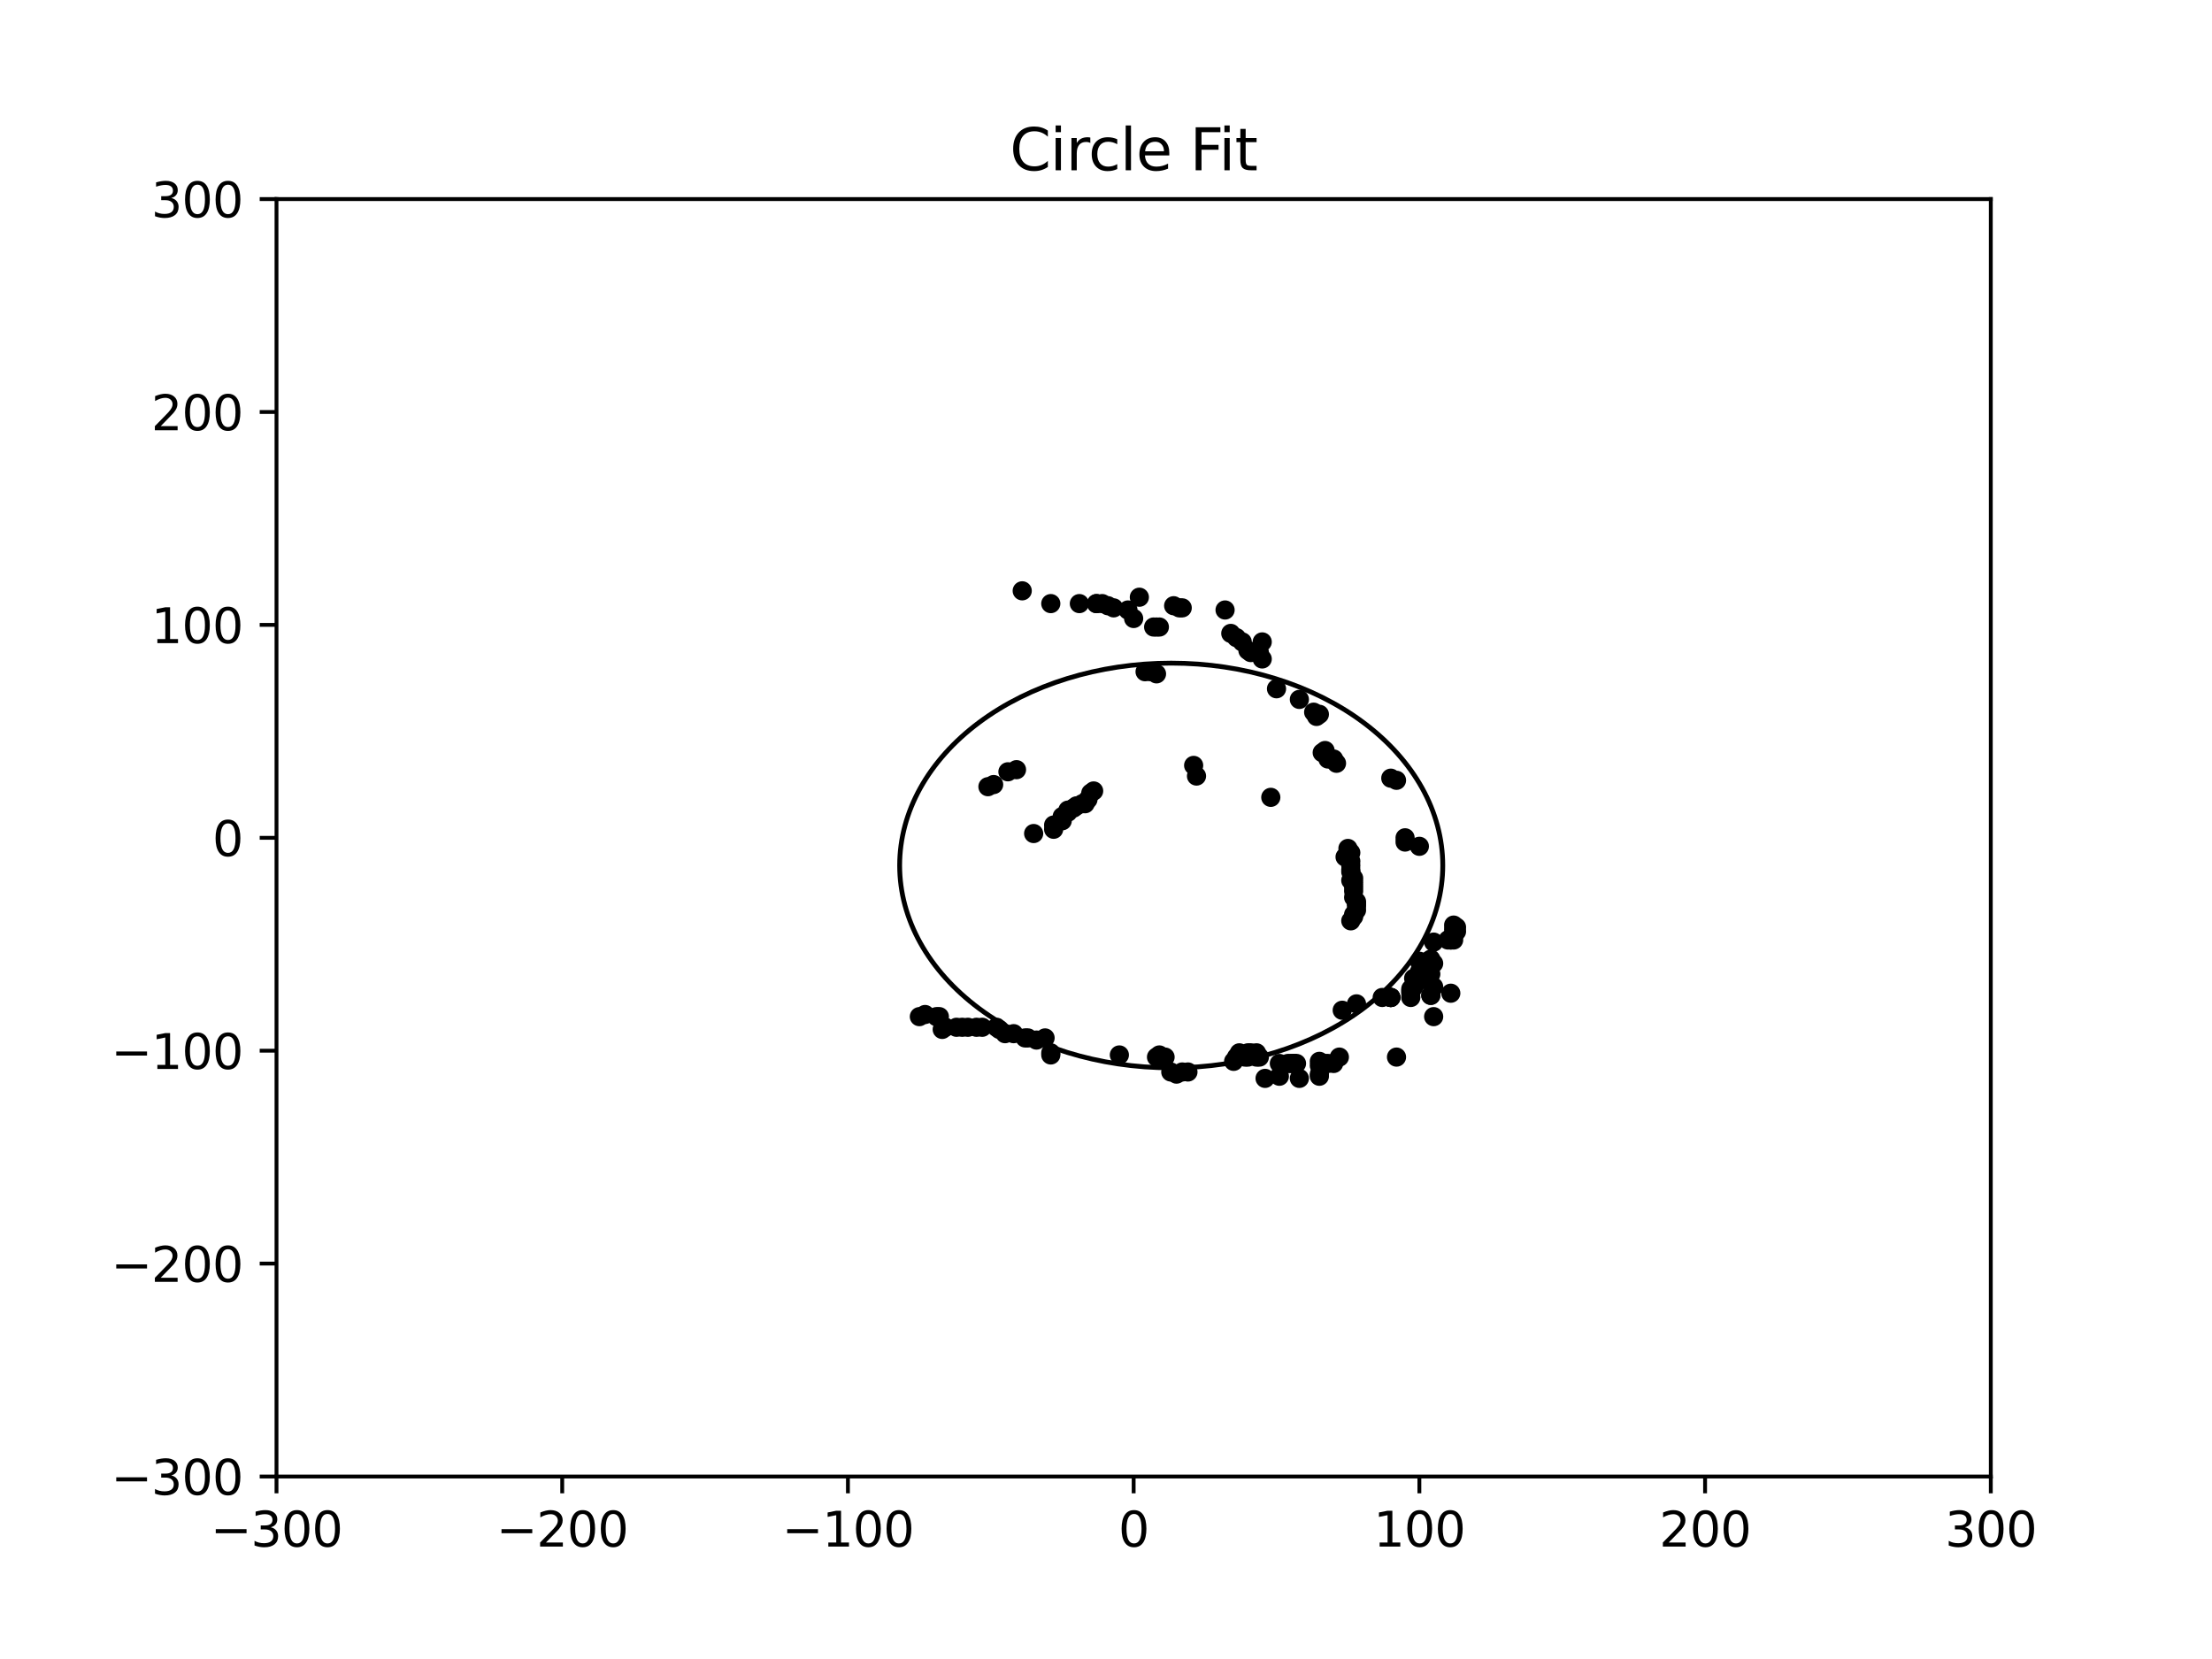 <?xml version="1.0" encoding="utf-8" standalone="no"?>
<!DOCTYPE svg PUBLIC "-//W3C//DTD SVG 1.1//EN"
  "http://www.w3.org/Graphics/SVG/1.1/DTD/svg11.dtd">
<svg xmlns:xlink="http://www.w3.org/1999/xlink" width="460.8pt" height="345.6pt" viewBox="0 0 460.8 345.6" xmlns="http://www.w3.org/2000/svg" version="1.1">
 <defs>
  <style type="text/css">*{stroke-linejoin: round; stroke-linecap: butt}</style>
 </defs>
 <g id="figure_1">
  <g id="patch_1">
   <path d="M 0 345.6 
L 460.8 345.6 
L 460.8 0 
L 0 0 
z
" style="fill: #ffffff"/>
  </g>
  <g id="axes_1">
   <g id="patch_2">
    <path d="M 57.6 307.584 
L 414.72 307.584 
L 414.72 41.472 
L 57.6 41.472 
z
" style="fill: #ffffff"/>
   </g>
   <g id="patch_3">
    <path d="M 243.985 222.448 
C 258.988 222.448 273.378 218.007 283.987 210.102 
C 294.596 202.196 300.556 191.473 300.556 180.294 
C 300.556 169.114 294.596 158.391 283.987 150.486 
C 273.378 142.581 258.988 138.139 243.985 138.139 
C 228.982 138.139 214.592 142.581 203.983 150.486 
C 193.375 158.391 187.414 169.114 187.414 180.294 
C 187.414 191.473 193.375 202.196 203.983 210.102 
C 214.592 218.007 228.982 222.448 243.985 222.448 
L 243.985 222.448 
z
" clip-path="url(#p5395b79adc)" style="fill: none; stroke: #000000; stroke-linejoin: miter"/>
   </g>
   <g id="matplotlib.axis_1">
    <g id="xtick_1">
     <g id="line2d_1">
      <defs>
       <path id="m292a7b102c" d="M 0 0 
L 0 3.5 
" style="stroke: #000000; stroke-width: 0.8"/>
      </defs>
      <g>
       <use xlink:href="#m292a7b102c" x="57.6" y="307.584" style="stroke: #000000; stroke-width: 0.8"/>
      </g>
     </g>
     <g id="text_1">
      <!-- −300 -->
      <g transform="translate(43.866 322.182) scale(0.1 -0.1)">
       <defs>
        <path id="DejaVuSans-2212" d="M 678 2272 
L 4684 2272 
L 4684 1741 
L 678 1741 
L 678 2272 
z
" transform="scale(0.016)"/>
        <path id="DejaVuSans-33" d="M 2597 2516 
Q 3050 2419 3304 2112 
Q 3559 1806 3559 1356 
Q 3559 666 3084 287 
Q 2609 -91 1734 -91 
Q 1441 -91 1130 -33 
Q 819 25 488 141 
L 488 750 
Q 750 597 1062 519 
Q 1375 441 1716 441 
Q 2309 441 2620 675 
Q 2931 909 2931 1356 
Q 2931 1769 2642 2001 
Q 2353 2234 1838 2234 
L 1294 2234 
L 1294 2753 
L 1863 2753 
Q 2328 2753 2575 2939 
Q 2822 3125 2822 3475 
Q 2822 3834 2567 4026 
Q 2313 4219 1838 4219 
Q 1578 4219 1281 4162 
Q 984 4106 628 3988 
L 628 4550 
Q 988 4650 1302 4700 
Q 1616 4750 1894 4750 
Q 2613 4750 3031 4423 
Q 3450 4097 3450 3541 
Q 3450 3153 3228 2886 
Q 3006 2619 2597 2516 
z
" transform="scale(0.016)"/>
        <path id="DejaVuSans-30" d="M 2034 4250 
Q 1547 4250 1301 3770 
Q 1056 3291 1056 2328 
Q 1056 1369 1301 889 
Q 1547 409 2034 409 
Q 2525 409 2770 889 
Q 3016 1369 3016 2328 
Q 3016 3291 2770 3770 
Q 2525 4250 2034 4250 
z
M 2034 4750 
Q 2819 4750 3233 4129 
Q 3647 3509 3647 2328 
Q 3647 1150 3233 529 
Q 2819 -91 2034 -91 
Q 1250 -91 836 529 
Q 422 1150 422 2328 
Q 422 3509 836 4129 
Q 1250 4750 2034 4750 
z
" transform="scale(0.016)"/>
       </defs>
       <use xlink:href="#DejaVuSans-2212"/>
       <use xlink:href="#DejaVuSans-33" x="83.789"/>
       <use xlink:href="#DejaVuSans-30" x="147.412"/>
       <use xlink:href="#DejaVuSans-30" x="211.035"/>
      </g>
     </g>
    </g>
    <g id="xtick_2">
     <g id="line2d_2">
      <g>
       <use xlink:href="#m292a7b102c" x="117.12" y="307.584" style="stroke: #000000; stroke-width: 0.8"/>
      </g>
     </g>
     <g id="text_2">
      <!-- −200 -->
      <g transform="translate(103.386 322.182) scale(0.1 -0.1)">
       <defs>
        <path id="DejaVuSans-32" d="M 1228 531 
L 3431 531 
L 3431 0 
L 469 0 
L 469 531 
Q 828 903 1448 1529 
Q 2069 2156 2228 2338 
Q 2531 2678 2651 2914 
Q 2772 3150 2772 3378 
Q 2772 3750 2511 3984 
Q 2250 4219 1831 4219 
Q 1534 4219 1204 4116 
Q 875 4013 500 3803 
L 500 4441 
Q 881 4594 1212 4672 
Q 1544 4750 1819 4750 
Q 2544 4750 2975 4387 
Q 3406 4025 3406 3419 
Q 3406 3131 3298 2873 
Q 3191 2616 2906 2266 
Q 2828 2175 2409 1742 
Q 1991 1309 1228 531 
z
" transform="scale(0.016)"/>
       </defs>
       <use xlink:href="#DejaVuSans-2212"/>
       <use xlink:href="#DejaVuSans-32" x="83.789"/>
       <use xlink:href="#DejaVuSans-30" x="147.412"/>
       <use xlink:href="#DejaVuSans-30" x="211.035"/>
      </g>
     </g>
    </g>
    <g id="xtick_3">
     <g id="line2d_3">
      <g>
       <use xlink:href="#m292a7b102c" x="176.64" y="307.584" style="stroke: #000000; stroke-width: 0.8"/>
      </g>
     </g>
     <g id="text_3">
      <!-- −100 -->
      <g transform="translate(162.906 322.182) scale(0.1 -0.1)">
       <defs>
        <path id="DejaVuSans-31" d="M 794 531 
L 1825 531 
L 1825 4091 
L 703 3866 
L 703 4441 
L 1819 4666 
L 2450 4666 
L 2450 531 
L 3481 531 
L 3481 0 
L 794 0 
L 794 531 
z
" transform="scale(0.016)"/>
       </defs>
       <use xlink:href="#DejaVuSans-2212"/>
       <use xlink:href="#DejaVuSans-31" x="83.789"/>
       <use xlink:href="#DejaVuSans-30" x="147.412"/>
       <use xlink:href="#DejaVuSans-30" x="211.035"/>
      </g>
     </g>
    </g>
    <g id="xtick_4">
     <g id="line2d_4">
      <g>
       <use xlink:href="#m292a7b102c" x="236.16" y="307.584" style="stroke: #000000; stroke-width: 0.8"/>
      </g>
     </g>
     <g id="text_4">
      <!-- 0 -->
      <g transform="translate(232.979 322.182) scale(0.1 -0.1)">
       <use xlink:href="#DejaVuSans-30"/>
      </g>
     </g>
    </g>
    <g id="xtick_5">
     <g id="line2d_5">
      <g>
       <use xlink:href="#m292a7b102c" x="295.68" y="307.584" style="stroke: #000000; stroke-width: 0.8"/>
      </g>
     </g>
     <g id="text_5">
      <!-- 100 -->
      <g transform="translate(286.136 322.182) scale(0.1 -0.1)">
       <use xlink:href="#DejaVuSans-31"/>
       <use xlink:href="#DejaVuSans-30" x="63.623"/>
       <use xlink:href="#DejaVuSans-30" x="127.246"/>
      </g>
     </g>
    </g>
    <g id="xtick_6">
     <g id="line2d_6">
      <g>
       <use xlink:href="#m292a7b102c" x="355.2" y="307.584" style="stroke: #000000; stroke-width: 0.8"/>
      </g>
     </g>
     <g id="text_6">
      <!-- 200 -->
      <g transform="translate(345.656 322.182) scale(0.1 -0.1)">
       <use xlink:href="#DejaVuSans-32"/>
       <use xlink:href="#DejaVuSans-30" x="63.623"/>
       <use xlink:href="#DejaVuSans-30" x="127.246"/>
      </g>
     </g>
    </g>
    <g id="xtick_7">
     <g id="line2d_7">
      <g>
       <use xlink:href="#m292a7b102c" x="414.72" y="307.584" style="stroke: #000000; stroke-width: 0.8"/>
      </g>
     </g>
     <g id="text_7">
      <!-- 300 -->
      <g transform="translate(405.176 322.182) scale(0.1 -0.1)">
       <use xlink:href="#DejaVuSans-33"/>
       <use xlink:href="#DejaVuSans-30" x="63.623"/>
       <use xlink:href="#DejaVuSans-30" x="127.246"/>
      </g>
     </g>
    </g>
   </g>
   <g id="matplotlib.axis_2">
    <g id="ytick_1">
     <g id="line2d_8">
      <defs>
       <path id="m3856cd3f96" d="M 0 0 
L -3.5 0 
" style="stroke: #000000; stroke-width: 0.8"/>
      </defs>
      <g>
       <use xlink:href="#m3856cd3f96" x="57.6" y="307.584" style="stroke: #000000; stroke-width: 0.8"/>
      </g>
     </g>
     <g id="text_8">
      <!-- −300 -->
      <g transform="translate(23.133 311.383) scale(0.1 -0.1)">
       <use xlink:href="#DejaVuSans-2212"/>
       <use xlink:href="#DejaVuSans-33" x="83.789"/>
       <use xlink:href="#DejaVuSans-30" x="147.412"/>
       <use xlink:href="#DejaVuSans-30" x="211.035"/>
      </g>
     </g>
    </g>
    <g id="ytick_2">
     <g id="line2d_9">
      <g>
       <use xlink:href="#m3856cd3f96" x="57.6" y="263.232" style="stroke: #000000; stroke-width: 0.8"/>
      </g>
     </g>
     <g id="text_9">
      <!-- −200 -->
      <g transform="translate(23.133 267.031) scale(0.1 -0.1)">
       <use xlink:href="#DejaVuSans-2212"/>
       <use xlink:href="#DejaVuSans-32" x="83.789"/>
       <use xlink:href="#DejaVuSans-30" x="147.412"/>
       <use xlink:href="#DejaVuSans-30" x="211.035"/>
      </g>
     </g>
    </g>
    <g id="ytick_3">
     <g id="line2d_10">
      <g>
       <use xlink:href="#m3856cd3f96" x="57.6" y="218.88" style="stroke: #000000; stroke-width: 0.8"/>
      </g>
     </g>
     <g id="text_10">
      <!-- −100 -->
      <g transform="translate(23.133 222.679) scale(0.1 -0.1)">
       <use xlink:href="#DejaVuSans-2212"/>
       <use xlink:href="#DejaVuSans-31" x="83.789"/>
       <use xlink:href="#DejaVuSans-30" x="147.412"/>
       <use xlink:href="#DejaVuSans-30" x="211.035"/>
      </g>
     </g>
    </g>
    <g id="ytick_4">
     <g id="line2d_11">
      <g>
       <use xlink:href="#m3856cd3f96" x="57.6" y="174.528" style="stroke: #000000; stroke-width: 0.8"/>
      </g>
     </g>
     <g id="text_11">
      <!-- 0 -->
      <g transform="translate(44.237 178.327) scale(0.1 -0.1)">
       <use xlink:href="#DejaVuSans-30"/>
      </g>
     </g>
    </g>
    <g id="ytick_5">
     <g id="line2d_12">
      <g>
       <use xlink:href="#m3856cd3f96" x="57.6" y="130.176" style="stroke: #000000; stroke-width: 0.8"/>
      </g>
     </g>
     <g id="text_12">
      <!-- 100 -->
      <g transform="translate(31.512 133.975) scale(0.1 -0.1)">
       <use xlink:href="#DejaVuSans-31"/>
       <use xlink:href="#DejaVuSans-30" x="63.623"/>
       <use xlink:href="#DejaVuSans-30" x="127.246"/>
      </g>
     </g>
    </g>
    <g id="ytick_6">
     <g id="line2d_13">
      <g>
       <use xlink:href="#m3856cd3f96" x="57.6" y="85.824" style="stroke: #000000; stroke-width: 0.8"/>
      </g>
     </g>
     <g id="text_13">
      <!-- 200 -->
      <g transform="translate(31.512 89.623) scale(0.1 -0.1)">
       <use xlink:href="#DejaVuSans-32"/>
       <use xlink:href="#DejaVuSans-30" x="63.623"/>
       <use xlink:href="#DejaVuSans-30" x="127.246"/>
      </g>
     </g>
    </g>
    <g id="ytick_7">
     <g id="line2d_14">
      <g>
       <use xlink:href="#m3856cd3f96" x="57.6" y="41.472" style="stroke: #000000; stroke-width: 0.8"/>
      </g>
     </g>
     <g id="text_14">
      <!-- 300 -->
      <g transform="translate(31.512 45.271) scale(0.1 -0.1)">
       <use xlink:href="#DejaVuSans-33"/>
       <use xlink:href="#DejaVuSans-30" x="63.623"/>
       <use xlink:href="#DejaVuSans-30" x="127.246"/>
      </g>
     </g>
    </g>
   </g>
   <g id="line2d_15">
    <defs>
     <path id="mb402a29e27" d="M 0 1.5 
C 0.398 1.5 0.779 1.342 1.061 1.061 
C 1.342 0.779 1.5 0.398 1.5 0 
C 1.5 -0.398 1.342 -0.779 1.061 -1.061 
C 0.779 -1.342 0.398 -1.5 0 -1.5 
C -0.398 -1.5 -0.779 -1.342 -1.061 -1.061 
C -1.342 -0.779 -1.5 -0.398 -1.5 0 
C -1.5 0.398 -1.342 0.779 -1.061 1.061 
C -0.779 1.342 -0.398 1.5 0 1.5 
z
" style="stroke: #000000"/>
    </defs>
    <g clip-path="url(#p5395b79adc)">
     <use xlink:href="#mb402a29e27" x="191.52" y="211.784" style="stroke: #000000"/>
     <use xlink:href="#mb402a29e27" x="192.71" y="211.34" style="stroke: #000000"/>
     <use xlink:href="#mb402a29e27" x="195.091" y="211.784" style="stroke: #000000"/>
     <use xlink:href="#mb402a29e27" x="195.686" y="211.784" style="stroke: #000000"/>
     <use xlink:href="#mb402a29e27" x="196.877" y="214.001" style="stroke: #000000"/>
     <use xlink:href="#mb402a29e27" x="196.282" y="214.445" style="stroke: #000000"/>
     <use xlink:href="#mb402a29e27" x="196.877" y="214.001" style="stroke: #000000"/>
     <use xlink:href="#mb402a29e27" x="199.258" y="214.001" style="stroke: #000000"/>
     <use xlink:href="#mb402a29e27" x="200.448" y="214.001" style="stroke: #000000"/>
     <use xlink:href="#mb402a29e27" x="201.638" y="214.001" style="stroke: #000000"/>
     <use xlink:href="#mb402a29e27" x="203.424" y="214.001" style="stroke: #000000"/>
     <use xlink:href="#mb402a29e27" x="204.614" y="214.001" style="stroke: #000000"/>
     <use xlink:href="#mb402a29e27" x="207.59" y="214.001" style="stroke: #000000"/>
     <use xlink:href="#mb402a29e27" x="208.186" y="214.445" style="stroke: #000000"/>
     <use xlink:href="#mb402a29e27" x="209.376" y="215.332" style="stroke: #000000"/>
     <use xlink:href="#mb402a29e27" x="211.162" y="215.332" style="stroke: #000000"/>
     <use xlink:href="#mb402a29e27" x="213.542" y="216.219" style="stroke: #000000"/>
     <use xlink:href="#mb402a29e27" x="214.138" y="216.219" style="stroke: #000000"/>
     <use xlink:href="#mb402a29e27" x="215.923" y="216.662" style="stroke: #000000"/>
     <use xlink:href="#mb402a29e27" x="217.709" y="216.219" style="stroke: #000000"/>
     <use xlink:href="#mb402a29e27" x="218.899" y="219.324" style="stroke: #000000"/>
     <use xlink:href="#mb402a29e27" x="218.899" y="219.767" style="stroke: #000000"/>
     <use xlink:href="#mb402a29e27" x="233.184" y="219.767" style="stroke: #000000"/>
     <use xlink:href="#mb402a29e27" x="240.922" y="220.211" style="stroke: #000000"/>
     <use xlink:href="#mb402a29e27" x="241.517" y="219.767" style="stroke: #000000"/>
     <use xlink:href="#mb402a29e27" x="242.707" y="220.211" style="stroke: #000000"/>
     <use xlink:href="#mb402a29e27" x="243.898" y="223.315" style="stroke: #000000"/>
     <use xlink:href="#mb402a29e27" x="245.088" y="223.759" style="stroke: #000000"/>
     <use xlink:href="#mb402a29e27" x="246.278" y="223.315" style="stroke: #000000"/>
     <use xlink:href="#mb402a29e27" x="247.469" y="223.315" style="stroke: #000000"/>
     <use xlink:href="#mb402a29e27" x="256.992" y="221.098" style="stroke: #000000"/>
     <use xlink:href="#mb402a29e27" x="259.373" y="220.211" style="stroke: #000000"/>
     <use xlink:href="#mb402a29e27" x="259.968" y="220.211" style="stroke: #000000"/>
     <use xlink:href="#mb402a29e27" x="261.754" y="220.211" style="stroke: #000000"/>
     <use xlink:href="#mb402a29e27" x="262.349" y="220.211" style="stroke: #000000"/>
     <use xlink:href="#mb402a29e27" x="257.587" y="220.211" style="stroke: #000000"/>
     <use xlink:href="#mb402a29e27" x="258.182" y="219.767" style="stroke: #000000"/>
     <use xlink:href="#mb402a29e27" x="258.182" y="219.324" style="stroke: #000000"/>
     <use xlink:href="#mb402a29e27" x="259.968" y="219.324" style="stroke: #000000"/>
     <use xlink:href="#mb402a29e27" x="260.563" y="219.324" style="stroke: #000000"/>
     <use xlink:href="#mb402a29e27" x="261.754" y="219.324" style="stroke: #000000"/>
     <use xlink:href="#mb402a29e27" x="263.539" y="224.646" style="stroke: #000000"/>
     <use xlink:href="#mb402a29e27" x="266.515" y="224.202" style="stroke: #000000"/>
     <use xlink:href="#mb402a29e27" x="266.515" y="221.541" style="stroke: #000000"/>
     <use xlink:href="#mb402a29e27" x="268.301" y="221.541" style="stroke: #000000"/>
     <use xlink:href="#mb402a29e27" x="268.896" y="221.541" style="stroke: #000000"/>
     <use xlink:href="#mb402a29e27" x="269.491" y="221.541" style="stroke: #000000"/>
     <use xlink:href="#mb402a29e27" x="269.491" y="221.541" style="stroke: #000000"/>
     <use xlink:href="#mb402a29e27" x="269.491" y="221.541" style="stroke: #000000"/>
     <use xlink:href="#mb402a29e27" x="270.086" y="221.541" style="stroke: #000000"/>
     <use xlink:href="#mb402a29e27" x="274.848" y="221.098" style="stroke: #000000"/>
     <use xlink:href="#mb402a29e27" x="270.682" y="224.646" style="stroke: #000000"/>
     <use xlink:href="#mb402a29e27" x="274.848" y="224.202" style="stroke: #000000"/>
     <use xlink:href="#mb402a29e27" x="274.848" y="223.759" style="stroke: #000000"/>
     <use xlink:href="#mb402a29e27" x="274.848" y="221.985" style="stroke: #000000"/>
     <use xlink:href="#mb402a29e27" x="276.038" y="221.541" style="stroke: #000000"/>
     <use xlink:href="#mb402a29e27" x="276.634" y="221.541" style="stroke: #000000"/>
     <use xlink:href="#mb402a29e27" x="290.918" y="220.211" style="stroke: #000000"/>
     <use xlink:href="#mb402a29e27" x="277.824" y="221.541" style="stroke: #000000"/>
     <use xlink:href="#mb402a29e27" x="279.014" y="220.211" style="stroke: #000000"/>
     <use xlink:href="#mb402a29e27" x="279.61" y="210.453" style="stroke: #000000"/>
     <use xlink:href="#mb402a29e27" x="282.586" y="209.123" style="stroke: #000000"/>
     <use xlink:href="#mb402a29e27" x="287.942" y="207.792" style="stroke: #000000"/>
     <use xlink:href="#mb402a29e27" x="289.728" y="207.792" style="stroke: #000000"/>
     <use xlink:href="#mb402a29e27" x="289.728" y="207.792" style="stroke: #000000"/>
     <use xlink:href="#mb402a29e27" x="289.728" y="207.792" style="stroke: #000000"/>
     <use xlink:href="#mb402a29e27" x="289.728" y="207.792" style="stroke: #000000"/>
     <use xlink:href="#mb402a29e27" x="293.894" y="207.792" style="stroke: #000000"/>
     <use xlink:href="#mb402a29e27" x="293.894" y="206.905" style="stroke: #000000"/>
     <use xlink:href="#mb402a29e27" x="293.894" y="206.018" style="stroke: #000000"/>
     <use xlink:href="#mb402a29e27" x="293.894" y="206.461" style="stroke: #000000"/>
     <use xlink:href="#mb402a29e27" x="294.49" y="205.574" style="stroke: #000000"/>
     <use xlink:href="#mb402a29e27" x="294.49" y="205.574" style="stroke: #000000"/>
     <use xlink:href="#mb402a29e27" x="294.49" y="203.8" style="stroke: #000000"/>
     <use xlink:href="#mb402a29e27" x="297.466" y="203.357" style="stroke: #000000"/>
     <use xlink:href="#mb402a29e27" x="298.061" y="202.913" style="stroke: #000000"/>
     <use xlink:href="#mb402a29e27" x="297.466" y="202.47" style="stroke: #000000"/>
     <use xlink:href="#mb402a29e27" x="295.68" y="204.244" style="stroke: #000000"/>
     <use xlink:href="#mb402a29e27" x="295.68" y="200.252" style="stroke: #000000"/>
     <use xlink:href="#mb402a29e27" x="295.68" y="202.47" style="stroke: #000000"/>
     <use xlink:href="#mb402a29e27" x="297.466" y="201.139" style="stroke: #000000"/>
     <use xlink:href="#mb402a29e27" x="298.656" y="200.696" style="stroke: #000000"/>
     <use xlink:href="#mb402a29e27" x="297.466" y="200.252" style="stroke: #000000"/>
     <use xlink:href="#mb402a29e27" x="298.061" y="199.809" style="stroke: #000000"/>
     <use xlink:href="#mb402a29e27" x="298.061" y="207.348" style="stroke: #000000"/>
     <use xlink:href="#mb402a29e27" x="298.061" y="207.348" style="stroke: #000000"/>
     <use xlink:href="#mb402a29e27" x="298.656" y="205.574" style="stroke: #000000"/>
     <use xlink:href="#mb402a29e27" x="298.656" y="211.784" style="stroke: #000000"/>
     <use xlink:href="#mb402a29e27" x="298.656" y="196.26" style="stroke: #000000"/>
     <use xlink:href="#mb402a29e27" x="301.632" y="195.817" style="stroke: #000000"/>
     <use xlink:href="#mb402a29e27" x="302.227" y="195.817" style="stroke: #000000"/>
     <use xlink:href="#mb402a29e27" x="302.227" y="206.905" style="stroke: #000000"/>
     <use xlink:href="#mb402a29e27" x="302.227" y="195.373" style="stroke: #000000"/>
     <use xlink:href="#mb402a29e27" x="302.227" y="195.817" style="stroke: #000000"/>
     <use xlink:href="#mb402a29e27" x="302.822" y="195.817" style="stroke: #000000"/>
     <use xlink:href="#mb402a29e27" x="302.822" y="194.93" style="stroke: #000000"/>
     <use xlink:href="#mb402a29e27" x="303.418" y="194.043" style="stroke: #000000"/>
     <use xlink:href="#mb402a29e27" x="303.418" y="193.156" style="stroke: #000000"/>
     <use xlink:href="#mb402a29e27" x="302.822" y="193.599" style="stroke: #000000"/>
     <use xlink:href="#mb402a29e27" x="302.822" y="192.712" style="stroke: #000000"/>
     <use xlink:href="#mb402a29e27" x="281.395" y="191.825" style="stroke: #000000"/>
     <use xlink:href="#mb402a29e27" x="281.99" y="190.938" style="stroke: #000000"/>
     <use xlink:href="#mb402a29e27" x="281.99" y="190.495" style="stroke: #000000"/>
     <use xlink:href="#mb402a29e27" x="282.586" y="189.608" style="stroke: #000000"/>
     <use xlink:href="#mb402a29e27" x="282.586" y="188.721" style="stroke: #000000"/>
     <use xlink:href="#mb402a29e27" x="282.586" y="188.277" style="stroke: #000000"/>
     <use xlink:href="#mb402a29e27" x="282.586" y="187.834" style="stroke: #000000"/>
     <use xlink:href="#mb402a29e27" x="281.99" y="186.947" style="stroke: #000000"/>
     <use xlink:href="#mb402a29e27" x="281.99" y="185.616" style="stroke: #000000"/>
     <use xlink:href="#mb402a29e27" x="281.99" y="184.729" style="stroke: #000000"/>
     <use xlink:href="#mb402a29e27" x="281.99" y="183.842" style="stroke: #000000"/>
     <use xlink:href="#mb402a29e27" x="281.395" y="183.398" style="stroke: #000000"/>
     <use xlink:href="#mb402a29e27" x="281.99" y="182.955" style="stroke: #000000"/>
     <use xlink:href="#mb402a29e27" x="281.395" y="181.624" style="stroke: #000000"/>
     <use xlink:href="#mb402a29e27" x="281.395" y="181.181" style="stroke: #000000"/>
     <use xlink:href="#mb402a29e27" x="281.395" y="180.294" style="stroke: #000000"/>
     <use xlink:href="#mb402a29e27" x="281.395" y="179.407" style="stroke: #000000"/>
     <use xlink:href="#mb402a29e27" x="280.205" y="178.52" style="stroke: #000000"/>
     <use xlink:href="#mb402a29e27" x="281.395" y="177.633" style="stroke: #000000"/>
     <use xlink:href="#mb402a29e27" x="280.8" y="176.746" style="stroke: #000000"/>
     <use xlink:href="#mb402a29e27" x="295.68" y="176.302" style="stroke: #000000"/>
     <use xlink:href="#mb402a29e27" x="292.704" y="175.415" style="stroke: #000000"/>
     <use xlink:href="#mb402a29e27" x="292.704" y="174.528" style="stroke: #000000"/>
     <use xlink:href="#mb402a29e27" x="290.918" y="162.553" style="stroke: #000000"/>
     <use xlink:href="#mb402a29e27" x="289.728" y="162.109" style="stroke: #000000"/>
     <use xlink:href="#mb402a29e27" x="249.254" y="161.666" style="stroke: #000000"/>
     <use xlink:href="#mb402a29e27" x="248.659" y="159.448" style="stroke: #000000"/>
     <use xlink:href="#mb402a29e27" x="278.419" y="159.005" style="stroke: #000000"/>
     <use xlink:href="#mb402a29e27" x="277.824" y="158.118" style="stroke: #000000"/>
     <use xlink:href="#mb402a29e27" x="276.634" y="158.118" style="stroke: #000000"/>
     <use xlink:href="#mb402a29e27" x="275.443" y="156.787" style="stroke: #000000"/>
     <use xlink:href="#mb402a29e27" x="276.038" y="156.344" style="stroke: #000000"/>
     <use xlink:href="#mb402a29e27" x="274.848" y="148.804" style="stroke: #000000"/>
     <use xlink:href="#mb402a29e27" x="274.253" y="149.247" style="stroke: #000000"/>
     <use xlink:href="#mb402a29e27" x="273.658" y="148.36" style="stroke: #000000"/>
     <use xlink:href="#mb402a29e27" x="270.682" y="145.699" style="stroke: #000000"/>
     <use xlink:href="#mb402a29e27" x="265.92" y="143.482" style="stroke: #000000"/>
     <use xlink:href="#mb402a29e27" x="264.73" y="166.101" style="stroke: #000000"/>
     <use xlink:href="#mb402a29e27" x="262.944" y="137.272" style="stroke: #000000"/>
     <use xlink:href="#mb402a29e27" x="262.349" y="135.942" style="stroke: #000000"/>
     <use xlink:href="#mb402a29e27" x="260.563" y="135.942" style="stroke: #000000"/>
     <use xlink:href="#mb402a29e27" x="259.968" y="135.498" style="stroke: #000000"/>
     <use xlink:href="#mb402a29e27" x="262.944" y="133.724" style="stroke: #000000"/>
     <use xlink:href="#mb402a29e27" x="258.778" y="133.724" style="stroke: #000000"/>
     <use xlink:href="#mb402a29e27" x="257.587" y="132.837" style="stroke: #000000"/>
     <use xlink:href="#mb402a29e27" x="256.397" y="131.95" style="stroke: #000000"/>
     <use xlink:href="#mb402a29e27" x="255.206" y="127.071" style="stroke: #000000"/>
     <use xlink:href="#mb402a29e27" x="246.278" y="126.628" style="stroke: #000000"/>
     <use xlink:href="#mb402a29e27" x="245.683" y="126.628" style="stroke: #000000"/>
     <use xlink:href="#mb402a29e27" x="244.493" y="126.184" style="stroke: #000000"/>
     <use xlink:href="#mb402a29e27" x="241.517" y="130.62" style="stroke: #000000"/>
     <use xlink:href="#mb402a29e27" x="240.922" y="130.62" style="stroke: #000000"/>
     <use xlink:href="#mb402a29e27" x="240.326" y="130.62" style="stroke: #000000"/>
     <use xlink:href="#mb402a29e27" x="240.922" y="140.377" style="stroke: #000000"/>
     <use xlink:href="#mb402a29e27" x="239.731" y="139.933" style="stroke: #000000"/>
     <use xlink:href="#mb402a29e27" x="238.541" y="139.933" style="stroke: #000000"/>
     <use xlink:href="#mb402a29e27" x="237.35" y="124.41" style="stroke: #000000"/>
     <use xlink:href="#mb402a29e27" x="236.16" y="128.845" style="stroke: #000000"/>
     <use xlink:href="#mb402a29e27" x="234.97" y="127.071" style="stroke: #000000"/>
     <use xlink:href="#mb402a29e27" x="231.994" y="126.628" style="stroke: #000000"/>
     <use xlink:href="#mb402a29e27" x="230.803" y="126.184" style="stroke: #000000"/>
     <use xlink:href="#mb402a29e27" x="229.613" y="125.741" style="stroke: #000000"/>
     <use xlink:href="#mb402a29e27" x="228.422" y="125.741" style="stroke: #000000"/>
     <use xlink:href="#mb402a29e27" x="228.422" y="125.741" style="stroke: #000000"/>
     <use xlink:href="#mb402a29e27" x="224.851" y="125.741" style="stroke: #000000"/>
     <use xlink:href="#mb402a29e27" x="218.899" y="125.741" style="stroke: #000000"/>
     <use xlink:href="#mb402a29e27" x="212.947" y="123.08" style="stroke: #000000"/>
     <use xlink:href="#mb402a29e27" x="211.757" y="160.335" style="stroke: #000000"/>
     <use xlink:href="#mb402a29e27" x="209.971" y="160.779" style="stroke: #000000"/>
     <use xlink:href="#mb402a29e27" x="206.995" y="163.44" style="stroke: #000000"/>
     <use xlink:href="#mb402a29e27" x="205.805" y="163.884" style="stroke: #000000"/>
     <use xlink:href="#mb402a29e27" x="227.827" y="164.771" style="stroke: #000000"/>
     <use xlink:href="#mb402a29e27" x="227.232" y="165.214" style="stroke: #000000"/>
     <use xlink:href="#mb402a29e27" x="226.637" y="166.545" style="stroke: #000000"/>
     <use xlink:href="#mb402a29e27" x="226.042" y="167.432" style="stroke: #000000"/>
     <use xlink:href="#mb402a29e27" x="225.446" y="167.432" style="stroke: #000000"/>
     <use xlink:href="#mb402a29e27" x="224.256" y="167.875" style="stroke: #000000"/>
     <use xlink:href="#mb402a29e27" x="223.661" y="168.319" style="stroke: #000000"/>
     <use xlink:href="#mb402a29e27" x="222.47" y="168.762" style="stroke: #000000"/>
     <use xlink:href="#mb402a29e27" x="222.47" y="169.206" style="stroke: #000000"/>
     <use xlink:href="#mb402a29e27" x="221.28" y="170.093" style="stroke: #000000"/>
     <use xlink:href="#mb402a29e27" x="221.28" y="170.98" style="stroke: #000000"/>
     <use xlink:href="#mb402a29e27" x="219.494" y="171.867" style="stroke: #000000"/>
     <use xlink:href="#mb402a29e27" x="219.494" y="172.754" style="stroke: #000000"/>
     <use xlink:href="#mb402a29e27" x="215.328" y="173.641" style="stroke: #000000"/>
    </g>
   </g>
   <g id="patch_4">
    <path d="M 57.6 307.584 
L 57.6 41.472 
" style="fill: none; stroke: #000000; stroke-width: 0.8; stroke-linejoin: miter; stroke-linecap: square"/>
   </g>
   <g id="patch_5">
    <path d="M 414.72 307.584 
L 414.72 41.472 
" style="fill: none; stroke: #000000; stroke-width: 0.8; stroke-linejoin: miter; stroke-linecap: square"/>
   </g>
   <g id="patch_6">
    <path d="M 57.6 307.584 
L 414.72 307.584 
" style="fill: none; stroke: #000000; stroke-width: 0.8; stroke-linejoin: miter; stroke-linecap: square"/>
   </g>
   <g id="patch_7">
    <path d="M 57.6 41.472 
L 414.72 41.472 
" style="fill: none; stroke: #000000; stroke-width: 0.8; stroke-linejoin: miter; stroke-linecap: square"/>
   </g>
   <g id="text_15">
    <!-- Circle Fit -->
    <g transform="translate(210.372 35.472) scale(0.12 -0.12)">
     <defs>
      <path id="DejaVuSans-43" d="M 4122 4306 
L 4122 3641 
Q 3803 3938 3442 4084 
Q 3081 4231 2675 4231 
Q 1875 4231 1450 3742 
Q 1025 3253 1025 2328 
Q 1025 1406 1450 917 
Q 1875 428 2675 428 
Q 3081 428 3442 575 
Q 3803 722 4122 1019 
L 4122 359 
Q 3791 134 3420 21 
Q 3050 -91 2638 -91 
Q 1578 -91 968 557 
Q 359 1206 359 2328 
Q 359 3453 968 4101 
Q 1578 4750 2638 4750 
Q 3056 4750 3426 4639 
Q 3797 4528 4122 4306 
z
" transform="scale(0.016)"/>
      <path id="DejaVuSans-69" d="M 603 3500 
L 1178 3500 
L 1178 0 
L 603 0 
L 603 3500 
z
M 603 4863 
L 1178 4863 
L 1178 4134 
L 603 4134 
L 603 4863 
z
" transform="scale(0.016)"/>
      <path id="DejaVuSans-72" d="M 2631 2963 
Q 2534 3019 2420 3045 
Q 2306 3072 2169 3072 
Q 1681 3072 1420 2755 
Q 1159 2438 1159 1844 
L 1159 0 
L 581 0 
L 581 3500 
L 1159 3500 
L 1159 2956 
Q 1341 3275 1631 3429 
Q 1922 3584 2338 3584 
Q 2397 3584 2469 3576 
Q 2541 3569 2628 3553 
L 2631 2963 
z
" transform="scale(0.016)"/>
      <path id="DejaVuSans-63" d="M 3122 3366 
L 3122 2828 
Q 2878 2963 2633 3030 
Q 2388 3097 2138 3097 
Q 1578 3097 1268 2742 
Q 959 2388 959 1747 
Q 959 1106 1268 751 
Q 1578 397 2138 397 
Q 2388 397 2633 464 
Q 2878 531 3122 666 
L 3122 134 
Q 2881 22 2623 -34 
Q 2366 -91 2075 -91 
Q 1284 -91 818 406 
Q 353 903 353 1747 
Q 353 2603 823 3093 
Q 1294 3584 2113 3584 
Q 2378 3584 2631 3529 
Q 2884 3475 3122 3366 
z
" transform="scale(0.016)"/>
      <path id="DejaVuSans-6c" d="M 603 4863 
L 1178 4863 
L 1178 0 
L 603 0 
L 603 4863 
z
" transform="scale(0.016)"/>
      <path id="DejaVuSans-65" d="M 3597 1894 
L 3597 1613 
L 953 1613 
Q 991 1019 1311 708 
Q 1631 397 2203 397 
Q 2534 397 2845 478 
Q 3156 559 3463 722 
L 3463 178 
Q 3153 47 2828 -22 
Q 2503 -91 2169 -91 
Q 1331 -91 842 396 
Q 353 884 353 1716 
Q 353 2575 817 3079 
Q 1281 3584 2069 3584 
Q 2775 3584 3186 3129 
Q 3597 2675 3597 1894 
z
M 3022 2063 
Q 3016 2534 2758 2815 
Q 2500 3097 2075 3097 
Q 1594 3097 1305 2825 
Q 1016 2553 972 2059 
L 3022 2063 
z
" transform="scale(0.016)"/>
      <path id="DejaVuSans-20" transform="scale(0.016)"/>
      <path id="DejaVuSans-46" d="M 628 4666 
L 3309 4666 
L 3309 4134 
L 1259 4134 
L 1259 2759 
L 3109 2759 
L 3109 2228 
L 1259 2228 
L 1259 0 
L 628 0 
L 628 4666 
z
" transform="scale(0.016)"/>
      <path id="DejaVuSans-74" d="M 1172 4494 
L 1172 3500 
L 2356 3500 
L 2356 3053 
L 1172 3053 
L 1172 1153 
Q 1172 725 1289 603 
Q 1406 481 1766 481 
L 2356 481 
L 2356 0 
L 1766 0 
Q 1100 0 847 248 
Q 594 497 594 1153 
L 594 3053 
L 172 3053 
L 172 3500 
L 594 3500 
L 594 4494 
L 1172 4494 
z
" transform="scale(0.016)"/>
     </defs>
     <use xlink:href="#DejaVuSans-43"/>
     <use xlink:href="#DejaVuSans-69" x="69.824"/>
     <use xlink:href="#DejaVuSans-72" x="97.607"/>
     <use xlink:href="#DejaVuSans-63" x="136.471"/>
     <use xlink:href="#DejaVuSans-6c" x="191.451"/>
     <use xlink:href="#DejaVuSans-65" x="219.234"/>
     <use xlink:href="#DejaVuSans-20" x="280.758"/>
     <use xlink:href="#DejaVuSans-46" x="312.545"/>
     <use xlink:href="#DejaVuSans-69" x="362.814"/>
     <use xlink:href="#DejaVuSans-74" x="390.598"/>
    </g>
   </g>
  </g>
 </g>
 <defs>
  <clipPath id="p5395b79adc">
   <rect x="57.6" y="41.472" width="357.12" height="266.112"/>
  </clipPath>
 </defs>
</svg>
